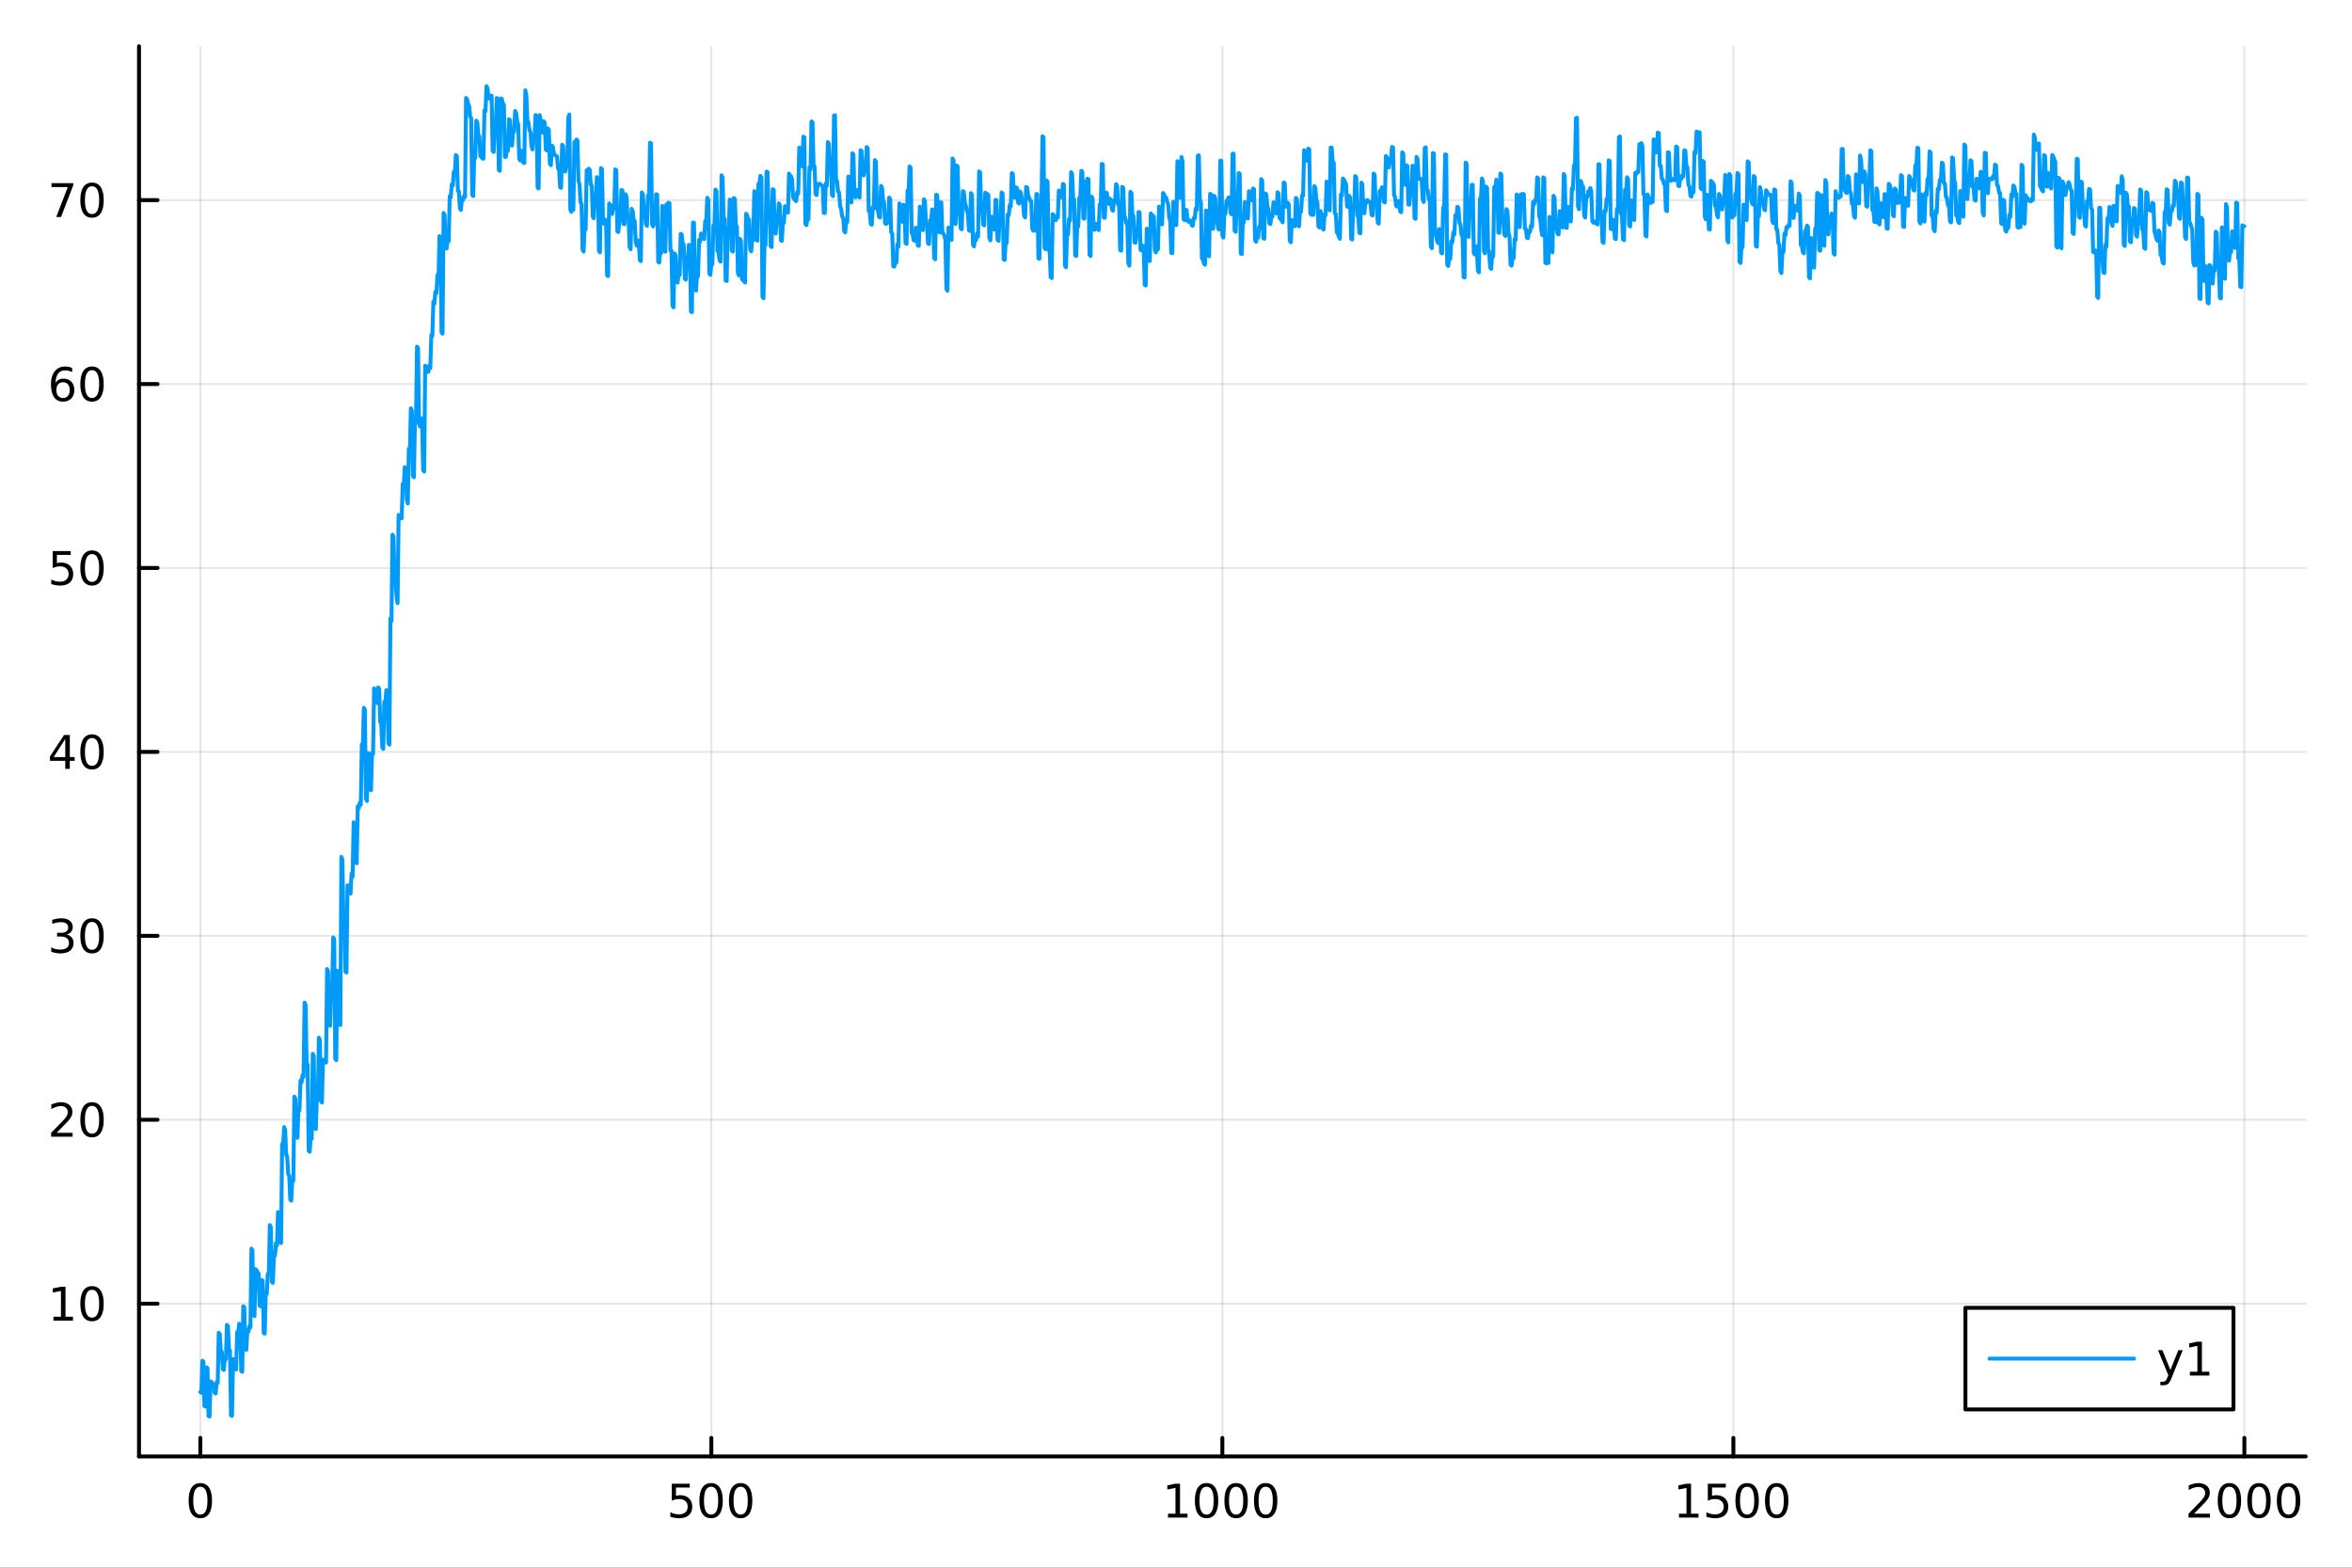 <?xml version="1.0" encoding="utf-8"?>
<svg xmlns="http://www.w3.org/2000/svg" xmlns:xlink="http://www.w3.org/1999/xlink" width="600" height="400" viewBox="0 0 2400 1600">
<rect x="0" y="0" width="2400" height="1600" fill="#333333" stroke="none"/>
<defs>
  <clipPath id="clip920">
    <rect x="0" y="0" width="2400" height="1600"/>
  </clipPath>
</defs>
<path clip-path="url(#clip920)" d="M0 1600 L2400 1600 L2400 0 L0 0  Z" fill="#ffffff" fill-rule="evenodd" fill-opacity="1"/>
<defs>
  <clipPath id="clip921">
    <rect x="480" y="0" width="1681" height="1600"/>
  </clipPath>
</defs>
<path clip-path="url(#clip920)" d="M141.853 1486.45 L2352.76 1486.45 L2352.76 47.244 L141.853 47.244  Z" fill="#ffffff" fill-rule="evenodd" fill-opacity="1"/>
<defs>
  <clipPath id="clip922">
    <rect x="141" y="47" width="2212" height="1440"/>
  </clipPath>
</defs>
<polyline clip-path="url(#clip922)" style="stroke:#000000; stroke-linecap:round; stroke-linejoin:round; stroke-width:2; stroke-opacity:0.1; fill:none" points="204.426,1486.45 204.426,47.244 "/>
<polyline clip-path="url(#clip922)" style="stroke:#000000; stroke-linecap:round; stroke-linejoin:round; stroke-width:2; stroke-opacity:0.1; fill:none" points="725.865,1486.45 725.865,47.244 "/>
<polyline clip-path="url(#clip922)" style="stroke:#000000; stroke-linecap:round; stroke-linejoin:round; stroke-width:2; stroke-opacity:0.1; fill:none" points="1247.3,1486.45 1247.3,47.244 "/>
<polyline clip-path="url(#clip922)" style="stroke:#000000; stroke-linecap:round; stroke-linejoin:round; stroke-width:2; stroke-opacity:0.1; fill:none" points="1768.74,1486.45 1768.74,47.244 "/>
<polyline clip-path="url(#clip922)" style="stroke:#000000; stroke-linecap:round; stroke-linejoin:round; stroke-width:2; stroke-opacity:0.1; fill:none" points="2290.18,1486.45 2290.18,47.244 "/>
<polyline clip-path="url(#clip920)" style="stroke:#000000; stroke-linecap:round; stroke-linejoin:round; stroke-width:4; stroke-opacity:1; fill:none" points="141.853,1486.45 2352.76,1486.45 "/>
<polyline clip-path="url(#clip920)" style="stroke:#000000; stroke-linecap:round; stroke-linejoin:round; stroke-width:4; stroke-opacity:1; fill:none" points="204.426,1486.45 204.426,1467.55 "/>
<polyline clip-path="url(#clip920)" style="stroke:#000000; stroke-linecap:round; stroke-linejoin:round; stroke-width:4; stroke-opacity:1; fill:none" points="725.865,1486.45 725.865,1467.55 "/>
<polyline clip-path="url(#clip920)" style="stroke:#000000; stroke-linecap:round; stroke-linejoin:round; stroke-width:4; stroke-opacity:1; fill:none" points="1247.3,1486.45 1247.3,1467.55 "/>
<polyline clip-path="url(#clip920)" style="stroke:#000000; stroke-linecap:round; stroke-linejoin:round; stroke-width:4; stroke-opacity:1; fill:none" points="1768.74,1486.45 1768.74,1467.55 "/>
<polyline clip-path="url(#clip920)" style="stroke:#000000; stroke-linecap:round; stroke-linejoin:round; stroke-width:4; stroke-opacity:1; fill:none" points="2290.18,1486.45 2290.18,1467.55 "/>
<path clip-path="url(#clip920)" d="M204.426 1517.37 Q200.815 1517.37 198.986 1520.93 Q197.18 1524.47 197.18 1531.6 Q197.18 1538.71 198.986 1542.27 Q200.815 1545.82 204.426 1545.82 Q208.06 1545.82 209.865 1542.27 Q211.694 1538.71 211.694 1531.6 Q211.694 1524.47 209.865 1520.93 Q208.06 1517.37 204.426 1517.37 M204.426 1513.66 Q210.236 1513.66 213.291 1518.27 Q216.37 1522.85 216.37 1531.6 Q216.37 1540.33 213.291 1544.94 Q210.236 1549.52 204.426 1549.52 Q198.616 1549.52 195.537 1544.94 Q192.481 1540.33 192.481 1531.6 Q192.481 1522.85 195.537 1518.27 Q198.616 1513.66 204.426 1513.66 Z" fill="#000000" fill-rule="nonzero" fill-opacity="1" /><path clip-path="url(#clip920)" d="M685.483 1514.29 L703.84 1514.29 L703.84 1518.22 L689.766 1518.22 L689.766 1526.7 Q690.784 1526.35 691.803 1526.19 Q692.821 1526 693.84 1526 Q699.627 1526 703.006 1529.17 Q706.386 1532.34 706.386 1537.76 Q706.386 1543.34 702.914 1546.44 Q699.442 1549.52 693.122 1549.52 Q690.946 1549.52 688.678 1549.15 Q686.432 1548.78 684.025 1548.04 L684.025 1543.34 Q686.108 1544.47 688.331 1545.03 Q690.553 1545.58 693.03 1545.58 Q697.034 1545.58 699.372 1543.48 Q701.71 1541.37 701.71 1537.76 Q701.71 1534.15 699.372 1532.04 Q697.034 1529.94 693.03 1529.94 Q691.155 1529.94 689.28 1530.35 Q687.428 1530.77 685.483 1531.65 L685.483 1514.29 Z" fill="#000000" fill-rule="nonzero" fill-opacity="1" /><path clip-path="url(#clip920)" d="M725.599 1517.37 Q721.988 1517.37 720.159 1520.93 Q718.354 1524.47 718.354 1531.6 Q718.354 1538.71 720.159 1542.27 Q721.988 1545.82 725.599 1545.82 Q729.233 1545.82 731.039 1542.27 Q732.867 1538.71 732.867 1531.6 Q732.867 1524.47 731.039 1520.93 Q729.233 1517.37 725.599 1517.37 M725.599 1513.66 Q731.409 1513.66 734.465 1518.27 Q737.543 1522.85 737.543 1531.6 Q737.543 1540.33 734.465 1544.94 Q731.409 1549.52 725.599 1549.52 Q719.789 1549.52 716.71 1544.94 Q713.654 1540.33 713.654 1531.6 Q713.654 1522.85 716.71 1518.27 Q719.789 1513.66 725.599 1513.66 Z" fill="#000000" fill-rule="nonzero" fill-opacity="1" /><path clip-path="url(#clip920)" d="M755.761 1517.37 Q752.15 1517.37 750.321 1520.93 Q748.515 1524.47 748.515 1531.6 Q748.515 1538.71 750.321 1542.27 Q752.15 1545.82 755.761 1545.82 Q759.395 1545.82 761.201 1542.27 Q763.029 1538.71 763.029 1531.6 Q763.029 1524.47 761.201 1520.93 Q759.395 1517.37 755.761 1517.37 M755.761 1513.66 Q761.571 1513.66 764.626 1518.27 Q767.705 1522.85 767.705 1531.6 Q767.705 1540.33 764.626 1544.94 Q761.571 1549.52 755.761 1549.52 Q749.951 1549.52 746.872 1544.94 Q743.816 1540.33 743.816 1531.6 Q743.816 1522.85 746.872 1518.27 Q749.951 1513.66 755.761 1513.66 Z" fill="#000000" fill-rule="nonzero" fill-opacity="1" /><path clip-path="url(#clip920)" d="M1191.83 1544.91 L1199.47 1544.91 L1199.47 1518.55 L1191.16 1520.21 L1191.16 1515.95 L1199.42 1514.29 L1204.1 1514.29 L1204.1 1544.91 L1211.74 1544.91 L1211.74 1548.85 L1191.83 1548.85 L1191.83 1544.91 Z" fill="#000000" fill-rule="nonzero" fill-opacity="1" /><path clip-path="url(#clip920)" d="M1231.18 1517.37 Q1227.57 1517.37 1225.74 1520.93 Q1223.94 1524.47 1223.94 1531.6 Q1223.94 1538.71 1225.74 1542.27 Q1227.57 1545.82 1231.18 1545.82 Q1234.82 1545.82 1236.62 1542.27 Q1238.45 1538.71 1238.45 1531.6 Q1238.45 1524.47 1236.62 1520.93 Q1234.82 1517.37 1231.18 1517.37 M1231.18 1513.66 Q1236.99 1513.66 1240.05 1518.27 Q1243.13 1522.85 1243.13 1531.6 Q1243.13 1540.33 1240.05 1544.94 Q1236.99 1549.52 1231.18 1549.52 Q1225.37 1549.52 1222.29 1544.94 Q1219.24 1540.33 1219.24 1531.6 Q1219.24 1522.85 1222.29 1518.27 Q1225.37 1513.66 1231.18 1513.66 Z" fill="#000000" fill-rule="nonzero" fill-opacity="1" /><path clip-path="url(#clip920)" d="M1261.34 1517.37 Q1257.73 1517.37 1255.9 1520.93 Q1254.1 1524.47 1254.1 1531.6 Q1254.1 1538.71 1255.9 1542.27 Q1257.73 1545.82 1261.34 1545.82 Q1264.98 1545.82 1266.78 1542.27 Q1268.61 1538.71 1268.61 1531.6 Q1268.61 1524.47 1266.78 1520.93 Q1264.98 1517.37 1261.34 1517.37 M1261.34 1513.66 Q1267.15 1513.66 1270.21 1518.27 Q1273.29 1522.85 1273.29 1531.6 Q1273.29 1540.33 1270.21 1544.94 Q1267.15 1549.52 1261.34 1549.52 Q1255.53 1549.52 1252.45 1544.94 Q1249.4 1540.33 1249.4 1531.6 Q1249.4 1522.85 1252.45 1518.27 Q1255.53 1513.66 1261.34 1513.66 Z" fill="#000000" fill-rule="nonzero" fill-opacity="1" /><path clip-path="url(#clip920)" d="M1291.51 1517.37 Q1287.89 1517.37 1286.07 1520.93 Q1284.26 1524.47 1284.26 1531.6 Q1284.26 1538.71 1286.07 1542.27 Q1287.89 1545.82 1291.51 1545.82 Q1295.14 1545.82 1296.95 1542.27 Q1298.77 1538.71 1298.77 1531.6 Q1298.77 1524.47 1296.95 1520.93 Q1295.14 1517.37 1291.51 1517.37 M1291.51 1513.66 Q1297.32 1513.66 1300.37 1518.27 Q1303.45 1522.85 1303.45 1531.6 Q1303.45 1540.33 1300.37 1544.94 Q1297.32 1549.52 1291.51 1549.52 Q1285.7 1549.52 1282.62 1544.94 Q1279.56 1540.33 1279.56 1531.6 Q1279.56 1522.85 1282.62 1518.27 Q1285.7 1513.66 1291.51 1513.66 Z" fill="#000000" fill-rule="nonzero" fill-opacity="1" /><path clip-path="url(#clip920)" d="M1713.27 1544.91 L1720.91 1544.91 L1720.91 1518.55 L1712.6 1520.21 L1712.6 1515.95 L1720.86 1514.29 L1725.54 1514.29 L1725.54 1544.91 L1733.18 1544.91 L1733.18 1548.85 L1713.27 1548.85 L1713.27 1544.91 Z" fill="#000000" fill-rule="nonzero" fill-opacity="1" /><path clip-path="url(#clip920)" d="M1742.67 1514.29 L1761.02 1514.29 L1761.02 1518.22 L1746.95 1518.22 L1746.95 1526.7 Q1747.97 1526.35 1748.99 1526.19 Q1750.01 1526 1751.02 1526 Q1756.81 1526 1760.19 1529.17 Q1763.57 1532.34 1763.57 1537.76 Q1763.57 1543.34 1760.1 1546.44 Q1756.63 1549.52 1750.31 1549.52 Q1748.13 1549.52 1745.86 1549.15 Q1743.62 1548.78 1741.21 1548.04 L1741.21 1543.34 Q1743.29 1544.47 1745.51 1545.03 Q1747.74 1545.58 1750.21 1545.58 Q1754.22 1545.58 1756.56 1543.48 Q1758.89 1541.37 1758.89 1537.76 Q1758.89 1534.15 1756.56 1532.04 Q1754.22 1529.94 1750.21 1529.94 Q1748.34 1529.94 1746.46 1530.35 Q1744.61 1530.77 1742.67 1531.65 L1742.67 1514.29 Z" fill="#000000" fill-rule="nonzero" fill-opacity="1" /><path clip-path="url(#clip920)" d="M1782.78 1517.37 Q1779.17 1517.37 1777.34 1520.93 Q1775.54 1524.47 1775.54 1531.6 Q1775.54 1538.71 1777.34 1542.27 Q1779.17 1545.82 1782.78 1545.82 Q1786.42 1545.82 1788.22 1542.27 Q1790.05 1538.71 1790.05 1531.6 Q1790.05 1524.47 1788.22 1520.93 Q1786.42 1517.37 1782.78 1517.37 M1782.78 1513.66 Q1788.59 1513.66 1791.65 1518.27 Q1794.73 1522.85 1794.73 1531.6 Q1794.73 1540.33 1791.65 1544.94 Q1788.59 1549.52 1782.78 1549.52 Q1776.97 1549.52 1773.89 1544.94 Q1770.84 1540.33 1770.84 1531.6 Q1770.84 1522.85 1773.89 1518.27 Q1776.97 1513.66 1782.78 1513.66 Z" fill="#000000" fill-rule="nonzero" fill-opacity="1" /><path clip-path="url(#clip920)" d="M1812.94 1517.37 Q1809.33 1517.37 1807.51 1520.93 Q1805.7 1524.47 1805.7 1531.6 Q1805.7 1538.71 1807.51 1542.27 Q1809.33 1545.82 1812.94 1545.82 Q1816.58 1545.82 1818.38 1542.27 Q1820.21 1538.71 1820.21 1531.6 Q1820.21 1524.47 1818.38 1520.93 Q1816.58 1517.37 1812.94 1517.37 M1812.94 1513.66 Q1818.76 1513.66 1821.81 1518.27 Q1824.89 1522.85 1824.89 1531.6 Q1824.89 1540.33 1821.81 1544.94 Q1818.76 1549.52 1812.94 1549.52 Q1807.13 1549.52 1804.06 1544.94 Q1801 1540.33 1801 1531.6 Q1801 1522.85 1804.06 1518.27 Q1807.13 1513.66 1812.94 1513.66 Z" fill="#000000" fill-rule="nonzero" fill-opacity="1" /><path clip-path="url(#clip920)" d="M2238.79 1544.91 L2255.11 1544.91 L2255.11 1548.85 L2233.17 1548.85 L2233.17 1544.91 Q2235.83 1542.16 2240.41 1537.53 Q2245.02 1532.88 2246.2 1531.53 Q2248.45 1529.01 2249.33 1527.27 Q2250.23 1525.51 2250.23 1523.82 Q2250.23 1521.07 2248.29 1519.33 Q2246.36 1517.6 2243.26 1517.6 Q2241.06 1517.6 2238.61 1518.36 Q2236.18 1519.13 2233.4 1520.68 L2233.4 1515.95 Q2236.23 1514.82 2238.68 1514.24 Q2241.13 1513.66 2243.17 1513.66 Q2248.54 1513.66 2251.73 1516.35 Q2254.93 1519.03 2254.93 1523.52 Q2254.93 1525.65 2254.12 1527.57 Q2253.33 1529.47 2251.23 1532.07 Q2250.65 1532.74 2247.54 1535.95 Q2244.44 1539.15 2238.79 1544.91 Z" fill="#000000" fill-rule="nonzero" fill-opacity="1" /><path clip-path="url(#clip920)" d="M2274.93 1517.37 Q2271.32 1517.37 2269.49 1520.93 Q2267.68 1524.47 2267.68 1531.6 Q2267.68 1538.71 2269.49 1542.27 Q2271.32 1545.82 2274.93 1545.82 Q2278.56 1545.82 2280.37 1542.27 Q2282.2 1538.71 2282.2 1531.6 Q2282.2 1524.47 2280.37 1520.93 Q2278.56 1517.37 2274.93 1517.37 M2274.93 1513.66 Q2280.74 1513.66 2283.79 1518.27 Q2286.87 1522.85 2286.87 1531.6 Q2286.87 1540.33 2283.79 1544.94 Q2280.74 1549.52 2274.93 1549.52 Q2269.12 1549.52 2266.04 1544.94 Q2262.98 1540.33 2262.98 1531.6 Q2262.98 1522.85 2266.04 1518.27 Q2269.12 1513.66 2274.93 1513.66 Z" fill="#000000" fill-rule="nonzero" fill-opacity="1" /><path clip-path="url(#clip920)" d="M2305.09 1517.37 Q2301.48 1517.37 2299.65 1520.93 Q2297.85 1524.47 2297.85 1531.6 Q2297.85 1538.71 2299.65 1542.27 Q2301.48 1545.82 2305.09 1545.82 Q2308.72 1545.82 2310.53 1542.27 Q2312.36 1538.71 2312.36 1531.6 Q2312.36 1524.47 2310.53 1520.93 Q2308.72 1517.37 2305.09 1517.37 M2305.09 1513.66 Q2310.9 1513.66 2313.96 1518.27 Q2317.03 1522.85 2317.03 1531.6 Q2317.03 1540.33 2313.96 1544.94 Q2310.9 1549.52 2305.09 1549.52 Q2299.28 1549.52 2296.2 1544.94 Q2293.15 1540.33 2293.15 1531.6 Q2293.15 1522.85 2296.2 1518.27 Q2299.28 1513.66 2305.09 1513.66 Z" fill="#000000" fill-rule="nonzero" fill-opacity="1" /><path clip-path="url(#clip920)" d="M2335.25 1517.37 Q2331.64 1517.37 2329.81 1520.93 Q2328.01 1524.47 2328.01 1531.6 Q2328.01 1538.71 2329.81 1542.27 Q2331.64 1545.82 2335.25 1545.82 Q2338.89 1545.82 2340.69 1542.27 Q2342.52 1538.71 2342.52 1531.6 Q2342.52 1524.47 2340.69 1520.93 Q2338.89 1517.37 2335.25 1517.37 M2335.25 1513.66 Q2341.06 1513.66 2344.12 1518.27 Q2347.2 1522.85 2347.2 1531.6 Q2347.2 1540.33 2344.12 1544.94 Q2341.06 1549.52 2335.25 1549.52 Q2329.44 1549.52 2326.36 1544.94 Q2323.31 1540.33 2323.31 1531.6 Q2323.31 1522.85 2326.36 1518.27 Q2329.44 1513.66 2335.25 1513.66 Z" fill="#000000" fill-rule="nonzero" fill-opacity="1" /><polyline clip-path="url(#clip922)" style="stroke:#000000; stroke-linecap:round; stroke-linejoin:round; stroke-width:2; stroke-opacity:0.1; fill:none" points="141.853,1330.56 2352.76,1330.56 "/>
<polyline clip-path="url(#clip922)" style="stroke:#000000; stroke-linecap:round; stroke-linejoin:round; stroke-width:2; stroke-opacity:0.1; fill:none" points="141.853,1142.84 2352.76,1142.84 "/>
<polyline clip-path="url(#clip922)" style="stroke:#000000; stroke-linecap:round; stroke-linejoin:round; stroke-width:2; stroke-opacity:0.1; fill:none" points="141.853,955.121 2352.76,955.121 "/>
<polyline clip-path="url(#clip922)" style="stroke:#000000; stroke-linecap:round; stroke-linejoin:round; stroke-width:2; stroke-opacity:0.1; fill:none" points="141.853,767.403 2352.76,767.403 "/>
<polyline clip-path="url(#clip922)" style="stroke:#000000; stroke-linecap:round; stroke-linejoin:round; stroke-width:2; stroke-opacity:0.1; fill:none" points="141.853,579.686 2352.76,579.686 "/>
<polyline clip-path="url(#clip922)" style="stroke:#000000; stroke-linecap:round; stroke-linejoin:round; stroke-width:2; stroke-opacity:0.1; fill:none" points="141.853,391.968 2352.76,391.968 "/>
<polyline clip-path="url(#clip922)" style="stroke:#000000; stroke-linecap:round; stroke-linejoin:round; stroke-width:2; stroke-opacity:0.1; fill:none" points="141.853,204.25 2352.76,204.25 "/>
<polyline clip-path="url(#clip920)" style="stroke:#000000; stroke-linecap:round; stroke-linejoin:round; stroke-width:4; stroke-opacity:1; fill:none" points="141.853,1486.45 141.853,47.244 "/>
<polyline clip-path="url(#clip920)" style="stroke:#000000; stroke-linecap:round; stroke-linejoin:round; stroke-width:4; stroke-opacity:1; fill:none" points="141.853,1330.56 160.751,1330.56 "/>
<polyline clip-path="url(#clip920)" style="stroke:#000000; stroke-linecap:round; stroke-linejoin:round; stroke-width:4; stroke-opacity:1; fill:none" points="141.853,1142.84 160.751,1142.84 "/>
<polyline clip-path="url(#clip920)" style="stroke:#000000; stroke-linecap:round; stroke-linejoin:round; stroke-width:4; stroke-opacity:1; fill:none" points="141.853,955.121 160.751,955.121 "/>
<polyline clip-path="url(#clip920)" style="stroke:#000000; stroke-linecap:round; stroke-linejoin:round; stroke-width:4; stroke-opacity:1; fill:none" points="141.853,767.403 160.751,767.403 "/>
<polyline clip-path="url(#clip920)" style="stroke:#000000; stroke-linecap:round; stroke-linejoin:round; stroke-width:4; stroke-opacity:1; fill:none" points="141.853,579.686 160.751,579.686 "/>
<polyline clip-path="url(#clip920)" style="stroke:#000000; stroke-linecap:round; stroke-linejoin:round; stroke-width:4; stroke-opacity:1; fill:none" points="141.853,391.968 160.751,391.968 "/>
<polyline clip-path="url(#clip920)" style="stroke:#000000; stroke-linecap:round; stroke-linejoin:round; stroke-width:4; stroke-opacity:1; fill:none" points="141.853,204.25 160.751,204.25 "/>
<path clip-path="url(#clip920)" d="M54.557 1343.9 L62.196 1343.9 L62.196 1317.54 L53.886 1319.2 L53.886 1314.94 L62.15 1313.28 L66.825 1313.28 L66.825 1343.9 L74.464 1343.9 L74.464 1347.84 L54.557 1347.84 L54.557 1343.9 Z" fill="#000000" fill-rule="nonzero" fill-opacity="1" /><path clip-path="url(#clip920)" d="M93.909 1316.36 Q90.297 1316.36 88.469 1319.92 Q86.663 1323.46 86.663 1330.59 Q86.663 1337.7 88.469 1341.26 Q90.297 1344.8 93.909 1344.8 Q97.543 1344.8 99.348 1341.26 Q101.177 1337.7 101.177 1330.59 Q101.177 1323.46 99.348 1319.92 Q97.543 1316.36 93.909 1316.36 M93.909 1312.65 Q99.719 1312.65 102.774 1317.26 Q105.853 1321.84 105.853 1330.59 Q105.853 1339.32 102.774 1343.92 Q99.719 1348.51 93.909 1348.51 Q88.098 1348.51 85.02 1343.92 Q81.964 1339.32 81.964 1330.59 Q81.964 1321.84 85.02 1317.26 Q88.098 1312.65 93.909 1312.65 Z" fill="#000000" fill-rule="nonzero" fill-opacity="1" /><path clip-path="url(#clip920)" d="M57.775 1156.18 L74.094 1156.18 L74.094 1160.12 L52.15 1160.12 L52.15 1156.18 Q54.812 1153.43 59.395 1148.8 Q64.001 1144.15 65.182 1142.8 Q67.427 1140.28 68.307 1138.55 Q69.21 1136.79 69.21 1135.1 Q69.21 1132.34 67.265 1130.61 Q65.344 1128.87 62.242 1128.87 Q60.043 1128.87 57.589 1129.63 Q55.159 1130.4 52.381 1131.95 L52.381 1127.23 Q55.205 1126.09 57.659 1125.51 Q60.112 1124.93 62.15 1124.93 Q67.52 1124.93 70.714 1127.62 Q73.909 1130.3 73.909 1134.8 Q73.909 1136.92 73.099 1138.85 Q72.311 1140.74 70.205 1143.34 Q69.626 1144.01 66.525 1147.23 Q63.423 1150.42 57.775 1156.18 Z" fill="#000000" fill-rule="nonzero" fill-opacity="1" /><path clip-path="url(#clip920)" d="M93.909 1128.64 Q90.297 1128.64 88.469 1132.2 Q86.663 1135.74 86.663 1142.87 Q86.663 1149.98 88.469 1153.55 Q90.297 1157.09 93.909 1157.09 Q97.543 1157.09 99.348 1153.55 Q101.177 1149.98 101.177 1142.87 Q101.177 1135.74 99.348 1132.2 Q97.543 1128.64 93.909 1128.64 M93.909 1124.93 Q99.719 1124.93 102.774 1129.54 Q105.853 1134.12 105.853 1142.87 Q105.853 1151.6 102.774 1156.21 Q99.719 1160.79 93.909 1160.79 Q88.098 1160.79 85.02 1156.21 Q81.964 1151.6 81.964 1142.87 Q81.964 1134.12 85.02 1129.54 Q88.098 1124.93 93.909 1124.93 Z" fill="#000000" fill-rule="nonzero" fill-opacity="1" /><path clip-path="url(#clip920)" d="M67.913 953.767 Q71.27 954.485 73.145 956.753 Q75.043 959.022 75.043 962.355 Q75.043 967.471 71.524 970.272 Q68.006 973.073 61.525 973.073 Q59.349 973.073 57.034 972.633 Q54.742 972.216 52.288 971.36 L52.288 966.846 Q54.233 967.98 56.548 968.559 Q58.862 969.137 61.386 969.137 Q65.784 969.137 68.075 967.401 Q70.39 965.665 70.39 962.355 Q70.39 959.299 68.237 957.587 Q66.108 955.85 62.288 955.85 L58.261 955.85 L58.261 952.008 L62.474 952.008 Q65.923 952.008 67.751 950.642 Q69.58 949.253 69.58 946.661 Q69.58 943.999 67.682 942.587 Q65.807 941.151 62.288 941.151 Q60.367 941.151 58.168 941.568 Q55.969 941.985 53.33 942.864 L53.33 938.698 Q55.992 937.957 58.307 937.587 Q60.645 937.216 62.705 937.216 Q68.029 937.216 71.131 939.647 Q74.233 942.054 74.233 946.175 Q74.233 949.045 72.589 951.036 Q70.946 953.003 67.913 953.767 Z" fill="#000000" fill-rule="nonzero" fill-opacity="1" /><path clip-path="url(#clip920)" d="M93.909 940.92 Q90.297 940.92 88.469 944.485 Q86.663 948.026 86.663 955.156 Q86.663 962.262 88.469 965.827 Q90.297 969.369 93.909 969.369 Q97.543 969.369 99.348 965.827 Q101.177 962.262 101.177 955.156 Q101.177 948.026 99.348 944.485 Q97.543 940.92 93.909 940.92 M93.909 937.216 Q99.719 937.216 102.774 941.823 Q105.853 946.406 105.853 955.156 Q105.853 963.883 102.774 968.489 Q99.719 973.073 93.909 973.073 Q88.098 973.073 85.02 968.489 Q81.964 963.883 81.964 955.156 Q81.964 946.406 85.02 941.823 Q88.098 937.216 93.909 937.216 Z" fill="#000000" fill-rule="nonzero" fill-opacity="1" /><path clip-path="url(#clip920)" d="M66.594 754.198 L54.788 772.647 L66.594 772.647 L66.594 754.198 M65.367 750.123 L71.247 750.123 L71.247 772.647 L76.177 772.647 L76.177 776.535 L71.247 776.535 L71.247 784.683 L66.594 784.683 L66.594 776.535 L50.992 776.535 L50.992 772.022 L65.367 750.123 Z" fill="#000000" fill-rule="nonzero" fill-opacity="1" /><path clip-path="url(#clip920)" d="M93.909 753.202 Q90.297 753.202 88.469 756.767 Q86.663 760.309 86.663 767.438 Q86.663 774.545 88.469 778.109 Q90.297 781.651 93.909 781.651 Q97.543 781.651 99.348 778.109 Q101.177 774.545 101.177 767.438 Q101.177 760.309 99.348 756.767 Q97.543 753.202 93.909 753.202 M93.909 749.498 Q99.719 749.498 102.774 754.105 Q105.853 758.688 105.853 767.438 Q105.853 776.165 102.774 780.771 Q99.719 785.355 93.909 785.355 Q88.098 785.355 85.02 780.771 Q81.964 776.165 81.964 767.438 Q81.964 758.688 85.02 754.105 Q88.098 749.498 93.909 749.498 Z" fill="#000000" fill-rule="nonzero" fill-opacity="1" /><path clip-path="url(#clip920)" d="M53.793 562.406 L72.149 562.406 L72.149 566.341 L58.075 566.341 L58.075 574.813 Q59.094 574.466 60.112 574.304 Q61.131 574.119 62.15 574.119 Q67.936 574.119 71.316 577.29 Q74.696 580.461 74.696 585.878 Q74.696 591.456 71.224 594.558 Q67.751 597.637 61.432 597.637 Q59.256 597.637 56.987 597.267 Q54.742 596.896 52.335 596.156 L52.335 591.456 Q54.418 592.591 56.64 593.146 Q58.862 593.702 61.339 593.702 Q65.344 593.702 67.682 591.595 Q70.02 589.489 70.02 585.878 Q70.02 582.267 67.682 580.16 Q65.344 578.054 61.339 578.054 Q59.464 578.054 57.589 578.47 Q55.737 578.887 53.793 579.767 L53.793 562.406 Z" fill="#000000" fill-rule="nonzero" fill-opacity="1" /><path clip-path="url(#clip920)" d="M93.909 565.484 Q90.297 565.484 88.469 569.049 Q86.663 572.591 86.663 579.72 Q86.663 586.827 88.469 590.392 Q90.297 593.933 93.909 593.933 Q97.543 593.933 99.348 590.392 Q101.177 586.827 101.177 579.72 Q101.177 572.591 99.348 569.049 Q97.543 565.484 93.909 565.484 M93.909 561.781 Q99.719 561.781 102.774 566.387 Q105.853 570.97 105.853 579.72 Q105.853 588.447 102.774 593.054 Q99.719 597.637 93.909 597.637 Q88.098 597.637 85.02 593.054 Q81.964 588.447 81.964 579.72 Q81.964 570.97 85.02 566.387 Q88.098 561.781 93.909 561.781 Z" fill="#000000" fill-rule="nonzero" fill-opacity="1" /><path clip-path="url(#clip920)" d="M64.325 390.105 Q61.177 390.105 59.325 392.257 Q57.497 394.41 57.497 398.16 Q57.497 401.887 59.325 404.063 Q61.177 406.216 64.325 406.216 Q67.474 406.216 69.302 404.063 Q71.154 401.887 71.154 398.16 Q71.154 394.41 69.302 392.257 Q67.474 390.105 64.325 390.105 M73.608 375.452 L73.608 379.711 Q71.849 378.878 70.043 378.438 Q68.261 377.998 66.501 377.998 Q61.872 377.998 59.418 381.123 Q56.987 384.248 56.64 390.567 Q58.006 388.554 60.066 387.489 Q62.126 386.401 64.603 386.401 Q69.811 386.401 72.821 389.572 Q75.853 392.72 75.853 398.16 Q75.853 403.484 72.705 406.702 Q69.557 409.919 64.325 409.919 Q58.33 409.919 55.159 405.336 Q51.987 400.729 51.987 392.003 Q51.987 383.808 55.876 378.947 Q59.765 374.063 66.316 374.063 Q68.075 374.063 69.858 374.41 Q71.663 374.757 73.608 375.452 Z" fill="#000000" fill-rule="nonzero" fill-opacity="1" /><path clip-path="url(#clip920)" d="M93.909 377.767 Q90.297 377.767 88.469 381.331 Q86.663 384.873 86.663 392.003 Q86.663 399.109 88.469 402.674 Q90.297 406.216 93.909 406.216 Q97.543 406.216 99.348 402.674 Q101.177 399.109 101.177 392.003 Q101.177 384.873 99.348 381.331 Q97.543 377.767 93.909 377.767 M93.909 374.063 Q99.719 374.063 102.774 378.669 Q105.853 383.253 105.853 392.003 Q105.853 400.729 102.774 405.336 Q99.719 409.919 93.909 409.919 Q88.098 409.919 85.02 405.336 Q81.964 400.729 81.964 392.003 Q81.964 383.253 85.02 378.669 Q88.098 374.063 93.909 374.063 Z" fill="#000000" fill-rule="nonzero" fill-opacity="1" /><path clip-path="url(#clip920)" d="M52.566 186.97 L74.788 186.97 L74.788 188.961 L62.242 221.53 L57.358 221.53 L69.163 190.905 L52.566 190.905 L52.566 186.97 Z" fill="#000000" fill-rule="nonzero" fill-opacity="1" /><path clip-path="url(#clip920)" d="M93.909 190.049 Q90.297 190.049 88.469 193.614 Q86.663 197.155 86.663 204.285 Q86.663 211.391 88.469 214.956 Q90.297 218.498 93.909 218.498 Q97.543 218.498 99.348 214.956 Q101.177 211.391 101.177 204.285 Q101.177 197.155 99.348 193.614 Q97.543 190.049 93.909 190.049 M93.909 186.345 Q99.719 186.345 102.774 190.952 Q105.853 195.535 105.853 204.285 Q105.853 213.012 102.774 217.618 Q99.719 222.201 93.909 222.201 Q88.098 222.201 85.02 217.618 Q81.964 213.012 81.964 204.285 Q81.964 195.535 85.02 190.952 Q88.098 186.345 93.909 186.345 Z" fill="#000000" fill-rule="nonzero" fill-opacity="1" /><polyline clip-path="url(#clip922)" style="stroke:#009af9; stroke-linecap:round; stroke-linejoin:round; stroke-width:4; stroke-opacity:1; fill:none" points="204.426,1420.64 205.469,1421.57 206.511,1388.78 207.554,1389.68 208.597,1435.01 209.64,1435.56 210.683,1395.44 211.726,1396.38 212.769,1445.22 213.812,1445.72 214.854,1409.93 215.897,1410.52 216.94,1412.08 217.983,1412.7 219.026,1421.57 220.069,1422.18 221.112,1410.68 222.155,1411.51 223.197,1360.24 224.24,1361.3 225.283,1378.56 226.326,1379.68 227.369,1397.33 228.412,1398.18 229.455,1386.18 230.498,1387.14 231.541,1352.19 232.583,1353.37 233.626,1377.4 234.669,1378.17 235.712,1444.59 236.755,1444.95 237.798,1387.12 238.841,1387.91 239.884,1397.05 240.926,1397.74 241.969,1359.7 243.012,1360.47 244.055,1351.02 245.098,1351.98 246.141,1399.3 247.184,1400.08 248.227,1333.22 249.269,1334 250.312,1376.75 251.355,1377.65 252.398,1358.21 253.441,1359.14 254.484,1353.48 255.527,1354.74 256.57,1274.31 257.612,1275.83 258.655,1342.09 259.698,1343.23 260.741,1295.31 261.784,1296.37 262.827,1298.53 263.87,1299.66 264.913,1332.51 265.956,1333.26 266.998,1306.37 268.041,1307.19 269.084,1360.53 270.127,1361.08 271.17,1319.91 272.213,1320.71 273.256,1300.04 274.299,1300.71 275.341,1250.34 276.384,1252.51 277.427,1308.46 278.47,1309.26 279.513,1280.99 280.556,1281.74 281.599,1268.74 282.642,1271.14 283.684,1237 284.727,1238.83 285.77,1267.28 286.813,1268.66 287.856,1167.64 288.899,1169.21 289.942,1150.31 290.985,1152.93 292.027,1178.81 293.07,1180.26 294.113,1198.49 295.156,1200.21 296.199,1224.41 297.242,1225.38 298.285,1203.93 299.328,1204.97 300.371,1119.21 301.413,1121.44 302.456,1160.25 303.499,1161.26 304.542,1131.48 305.585,1133.27 306.628,1102.9 307.671,1104.9 308.714,1097.29 309.756,1099.02 310.799,1023.35 311.842,1025.71 312.885,1084.8 313.928,1086.71 314.971,1174.46 316.014,1175.49 317.057,1160.25 318.099,1162.21 319.142,1075.52 320.185,1077.83 321.228,1151.06 322.271,1152.38 323.314,1121.25 324.357,1122.65 325.4,1059.08 326.442,1061.5 327.485,1123.9 328.528,1125.25 329.571,1081.66 330.614,1082.52 331.657,1083.67 332.7,1084.5 333.743,989.009 334.786,991.549 335.828,1045.6 336.871,1046.97 337.914,1006.02 338.957,1007.67 340,956.832 341.043,958.482 342.086,1080.48 343.129,1081.99 344.171,990.797 345.214,992.063 346.257,1045.03 347.3,1046.17 348.343,874.549 349.386,877.226 350.429,936.86 351.472,938.709 352.514,991.653 353.557,992.657 354.6,903.559 355.643,904.714 356.686,911.159 357.729,911.958 358.772,891.308 359.815,894.713 360.857,839.218 361.9,841.658 362.943,879.177 363.986,881.112 365.029,822.854 366.072,824.854 367.115,819.28 368.158,821.231 369.201,759.811 370.243,761.468 371.286,722.38 372.329,724.426 373.372,814.996 374.415,817.458 375.458,768.595 376.501,771.12 377.544,804.851 378.586,806.569 379.629,768.083 380.672,769.503 381.715,702.529 382.758,705.458 383.801,715.416 384.844,717.533 385.887,701.566 386.929,703.071 387.972,736.961 389.015,738.007 390.058,762.795 391.101,764.409 392.144,716.248 393.187,717.419 394.23,704.285 395.272,705.013 396.315,758.512 397.358,760.059 398.401,630.992 399.444,633.923 400.487,545.717 401.53,547.625 402.573,590.047 403.616,592.695 404.658,609.241 405.701,615.608 406.744,525.524 407.787,527.332 408.83,527.17 409.873,529.039 410.916,493.845 411.959,496.21 413.001,476.754 414.044,479.995 415.087,509.717 416.13,513.845 417.173,457.948 418.216,462.373 419.259,416.683 420.302,419.463 421.344,485.739 422.387,487.062 423.43,426.87 424.473,430.846 425.516,353.778 426.559,354.975 427.602,432.37 428.645,435.327 429.687,426.838 430.73,429.853 431.773,479.947 432.816,481.262 433.859,373.267 434.902,374.53 435.945,375.445 436.988,379.549 438.031,373.165 439.073,375.805 440.116,341.921 441.159,343.024 442.202,307.904 443.245,310.063 444.288,297.687 445.331,299.289 446.374,280.814 447.416,285.888 448.459,241.036 449.502,241.963 450.545,339.265 451.588,340.562 452.631,217.344 453.674,219.342 454.717,251.273 455.759,253.572 456.802,244.683 457.845,246.118 458.888,200.324 459.931,201.452 460.974,188.334 462.017,189.56 463.06,175.464 464.102,176.728 465.145,158.241 466.188,159.389 467.231,194.804 468.274,195.438 469.317,212.794 470.36,214.247 471.403,202.279 472.446,204.203 473.488,199.869 474.531,201.05 475.574,99.974 476.617,101.231 477.66,105.997 478.703,108.044 479.746,119.069 480.789,120.551 481.831,198.921 482.874,200.079 483.917,159.265 484.96,161.149 486.003,123.163 487.046,124.698 488.089,138.083 489.132,139.112 490.174,159.327 491.217,160.301 492.26,161.649 493.303,162.028 494.346,112.663 495.389,113.535 496.432,87.976 497.475,90.207 498.517,100.472 499.56,100.573 500.603,98.584 501.646,97.613 502.689,154 503.732,155.073 504.775,131.027 505.818,132.212 506.861,100.079 507.903,101.06 508.946,173.464 509.989,174.341 511.032,100.449 512.075,100.944 513.118,105.801 514.161,106.829 515.204,160.135 516.246,160.062 517.289,153.198 518.332,153.768 519.375,121.616 520.418,122.691 521.461,147.986 522.504,148.626 523.547,133.913 524.589,134.517 525.632,113.275 526.675,115.163 527.718,124.075 528.761,126.858 529.804,162.054 530.847,163.869 531.89,153.853 532.932,154.694 533.975,165.916 535.018,166.408 536.061,92.145 537.104,97.146 538.147,122.887 539.19,125.123 540.233,132.444 541.276,134.914 542.318,149.134 543.361,152.542 544.404,138.708 545.447,139.749 546.49,117.346 547.533,118.579 548.576,191.627 549.619,192.333 550.661,117.524 551.704,122.836 552.747,134.135 553.79,135.231 554.833,123.751 555.876,125.283 556.919,152.611 557.962,153.536 559.004,131.002 560.047,132.582 561.09,167.126 562.133,168.648 563.176,148.56 564.219,149.763 565.262,157.045 566.305,158.355 567.347,159.066 568.39,159.513 569.433,171.968 570.476,172.336 571.519,191.028 572.562,191.655 573.605,147.696 574.648,149.126 575.691,174.083 576.733,175.097 577.776,169.087 578.819,168.758 579.862,119.961 580.905,116.817 581.948,213.749 582.991,216.223 584.034,213.666 585.076,214.088 586.119,145.023 587.162,146.068 588.205,142.462 589.248,143.313 590.291,185.054 591.334,187.665 592.377,206.576 593.419,207.981 594.462,254.378 595.505,256.763 596.548,231.926 597.591,234.193 598.634,173.8 599.677,174.718 600.72,172.151 601.762,173.431 602.805,188.297 603.848,189.427 604.891,221.246 605.934,222.712 606.977,199.567 608.02,201.59 609.063,180.77 610.106,182.677 611.148,256.125 612.191,257.504 613.234,171.612 614.277,172.619 615.32,226.588 616.363,228.332 617.406,224.179 618.449,225.719 619.491,281.051 620.534,281.686 621.577,207.646 622.62,209.044 623.663,217.388 624.706,218.337 625.749,209.598 626.792,212.551 627.834,172.876 628.877,173.639 629.92,236.127 630.963,236.822 632.006,224.603 633.049,225.082 634.092,193.9 635.135,194.347 636.177,228.593 637.22,228.866 638.263,198.227 639.306,200.851 640.349,221.494 641.392,222.162 642.435,251.969 643.478,254.316 644.521,213.245 645.563,215.312 646.606,224.534 647.649,225.643 648.692,246.778 649.735,250.635 650.778,245.462 651.821,246.814 652.864,265.388 653.906,266.522 654.949,196.393 655.992,198.505 657.035,214.717 658.078,216.021 659.121,228.747 660.164,230.547 661.207,199.531 662.249,201.38 663.292,145.646 664.335,146.229 665.378,228.846 666.421,231.128 667.464,226.605 668.507,228.136 669.55,198.266 670.592,198.599 671.635,267.246 672.678,267.912 673.721,256.683 674.764,258.161 675.807,210.093 676.85,212.474 677.893,255.693 678.936,256.859 679.978,208.703 681.021,208.727 682.064,206.885 683.107,207.254 684.15,255.705 685.193,255.985 686.236,311.901 687.279,313.672 688.321,258.576 689.364,260.441 690.407,286.45 691.45,288.406 692.493,278.972 693.536,280.772 694.579,238.682 695.622,239.311 696.664,248.928 697.707,249.702 698.75,284.264 699.793,285.462 700.836,263.734 701.879,265.64 702.922,249.867 703.965,250.78 705.007,317.969 706.05,318.581 707.093,227.158 708.136,227.276 709.179,295.411 710.222,296.543 711.265,280.746 712.308,281.999 713.351,244.741 714.393,246.748 715.436,238.343 716.479,239.612 717.522,243.289 718.565,244.03 719.608,225.571 720.651,226.59 721.694,201.925 722.736,203.885 723.779,279.07 724.822,280.525 725.865,269.459 726.908,269.89 727.951,230.26 728.994,232.796 730.037,193.449 731.079,194.881 732.122,256.396 733.165,257.519 734.208,265.671 735.251,267.101 736.294,178.927 737.337,181.287 738.38,222.58 739.422,223.309 740.465,286.352 741.508,286.784 742.551,234.196 743.594,235.15 744.637,203.738 745.68,204.162 746.723,255.621 747.766,256.813 748.808,202.135 749.851,203.072 750.894,229.517 751.937,231.384 752.98,278.983 754.023,281.103 755.066,243.806 756.109,246.006 757.151,284.889 758.194,286.08 759.237,287.154 760.28,288.37 761.323,218.158 762.366,219.585 763.409,224.719 764.452,224.063 765.494,254.588 766.537,256.521 767.58,242.674 768.623,245.258 769.666,195.122 770.709,195.726 771.752,244.18 772.795,245.621 773.837,187.82 774.88,188.674 775.923,179.485 776.966,181.203 778.009,302.859 779.052,304.337 780.095,249.432 781.138,250.224 782.18,175.136 783.223,175.676 784.266,216.674 785.309,217.411 786.352,251.223 787.395,252.173 788.438,193.176 789.481,193.799 790.524,235.555 791.566,238.394 792.609,223.711 793.652,226.25 794.695,207.617 795.738,209.326 796.781,245.214 797.824,245.922 798.867,226.71 799.909,227.373 800.952,210.543 801.995,211.188 803.038,216.152 804.081,216.962 805.124,177.139 806.167,179.806 807.21,179.837 808.252,183.267 809.295,201.473 810.338,202.816 811.381,204.522 812.424,205.23 813.467,196.065 814.51,197.541 815.553,150.702 816.595,152.066 817.638,167.607 818.681,169.878 819.724,139.495 820.767,140.139 821.81,228.478 822.853,229.733 823.896,223.01 824.939,223.783 825.981,170.897 827.024,173.12 828.067,123.985 829.11,124.75 830.153,169.017 831.196,169.745 832.239,198.09 833.282,199.08 834.324,187.931 835.367,188.951 836.41,187.45 837.453,188.565 838.496,189.2 839.539,190.114 840.582,217.245 841.625,217.528 842.667,187.251 843.71,189.534 844.753,145.031 845.796,146.616 846.839,168.26 847.882,168.997 848.925,198.71 849.968,200.139 851.01,118.001 852.053,117.631 853.096,183.248 854.139,184.822 855.182,195.456 856.225,196.547 857.268,210.631 858.311,213.068 859.354,221.069 860.396,222.341 861.439,235.972 862.482,237.152 863.525,224.514 864.568,226.811 865.611,180.164 866.654,182.026 867.697,205.548 868.739,206.61 869.782,156.412 870.825,157.562 871.868,200.247 872.911,201.406 873.954,193.726 874.997,194.53 876.04,199.299 877.082,201.572 878.125,153.337 879.168,154.056 880.211,177.157 881.254,179.023 882.297,172.244 883.34,173.297 884.383,150.087 885.425,151.262 886.468,215.319 887.511,216.552 888.554,228.743 889.597,229.33 890.64,211.174 891.683,212.724 892.726,163.389 893.769,165.003 894.811,213.012 895.854,214.056 896.897,221.237 897.94,222.086 898.983,189.759 900.026,191.477 901.069,204.181 902.112,206.667 903.154,228.036 904.197,228.574 905.24,227.198 906.283,227.167 907.326,201.703 908.369,203.062 909.412,237.178 910.455,238.32 911.497,271.805 912.54,272.149 913.583,266.902 914.626,268.039 915.669,249.118 916.712,251.821 917.755,207.654 918.798,209.114 919.84,225.291 920.883,226.341 921.926,208.916 922.969,211.541 924.012,248.05 925.055,248.958 926.098,194.415 927.141,194.739 928.184,169.821 929.226,171.135 930.269,237.417 931.312,239.754 932.355,245.125 933.398,245.786 934.441,232.44 935.484,234.733 936.527,250.488 937.569,250.928 938.612,210.946 939.655,212.516 940.698,233.008 941.741,234.857 942.784,203.501 943.827,205.184 944.87,228.605 945.912,229.705 946.955,248.427 947.998,249.039 949.041,224.913 950.084,226.004 951.127,213.782 952.17,214.124 953.213,263.567 954.255,264.665 955.298,198.699 956.341,199.372 957.384,235.38 958.427,237.103 959.47,206.524 960.513,206.679 961.556,237.746 962.599,238.271 963.641,240.55 964.684,244.561 965.727,294.749 966.77,296.663 967.813,232.325 968.856,233.829 969.899,241.908 970.942,244.858 971.984,161.715 973.027,163.62 974.07,227.795 975.113,228.628 976.156,168.889 977.199,170.02 978.242,216.416 979.285,217.644 980.327,233.238 981.37,234.019 982.413,195.079 983.456,195.692 984.499,206.578 985.542,210.02 986.585,215.626 987.628,216.754 988.67,234.9 989.713,235.726 990.756,197.109 991.799,198.77 992.842,249.879 993.885,251.47 994.928,242.65 995.971,244.968 997.014,238.016 998.056,241.297 999.099,174.974 1000.14,176.049 1001.19,212.796 1002.23,213.573 1003.27,229.178 1004.31,230.057 1005.36,196.705 1006.4,199.002 1007.44,197.897 1008.49,198.934 1009.53,242.933 1010.57,245.348 1011.61,221.155 1012.66,222.696 1013.7,233.036 1014.74,234.44 1015.79,203.973 1016.83,204.223 1017.87,244.422 1018.91,245.869 1019.96,222.448 1021,224.294 1022.04,196.409 1023.09,197.422 1024.13,264.625 1025.17,265.368 1026.21,246.34 1027.26,247.952 1028.3,218.788 1029.34,219.518 1030.39,209.168 1031.43,210.416 1032.47,176.675 1033.51,177.565 1034.56,200.868 1035.6,201.883 1036.64,191.183 1037.69,191.784 1038.73,206.545 1039.77,207.823 1040.81,195.402 1041.86,197.417 1042.9,205.877 1043.94,206.92 1044.99,220.256 1046.03,221.907 1047.07,190.806 1048.11,191.342 1049.16,199.717 1050.2,201.817 1051.24,204.738 1052.29,205.413 1053.33,233.595 1054.37,235.573 1055.41,233.735 1056.46,235.36 1057.5,197.907 1058.54,198.329 1059.59,263.738 1060.63,264.131 1061.67,206.946 1062.71,208.582 1063.76,139.192 1064.8,140.102 1065.84,252.747 1066.89,254.328 1067.93,184.256 1068.97,185.466 1070.02,255.231 1071.06,256.081 1072.1,282.873 1073.14,283.849 1074.19,218.529 1075.23,219.909 1076.27,224.161 1077.32,224.723 1078.36,220.243 1079.4,222.107 1080.44,194.508 1081.49,196.788 1082.53,198.349 1083.57,201.62 1084.62,187.689 1085.66,188.543 1086.7,271.256 1087.74,272.761 1088.79,238.302 1089.83,239.317 1090.87,223.328 1091.92,225.201 1092.96,175.707 1094,177.517 1095.04,202.511 1096.09,203.533 1097.13,260.626 1098.17,261.258 1099.22,230.309 1100.26,231.025 1101.3,201.957 1102.34,202.35 1103.39,174.361 1104.43,175.192 1105.47,222.701 1106.52,223.194 1107.56,185.52 1108.6,186.26 1109.64,182.309 1110.69,182.946 1111.73,259.958 1112.77,261.355 1113.82,200.624 1114.86,202.348 1115.9,232.65 1116.94,234.581 1117.99,228.326 1119.03,229.286 1120.07,232.401 1121.12,234.875 1122.16,208.589 1123.2,209.912 1124.24,167.317 1125.29,167.767 1126.33,222.049 1127.37,222.349 1128.42,196.454 1129.46,196.939 1130.5,206.517 1131.54,208.125 1132.59,202.805 1133.63,204.579 1134.67,213.615 1135.72,215.17 1136.76,204.526 1137.8,205.758 1138.85,187.98 1139.89,189.422 1140.93,208.949 1141.97,210.285 1143.02,255.223 1144.06,255.916 1145.1,190.794 1146.15,191.509 1147.19,220.896 1148.23,222.145 1149.27,227.804 1150.32,228.815 1151.36,268.508 1152.4,271.223 1153.45,195.77 1154.49,196.896 1155.53,219.372 1156.57,220.435 1157.62,247.479 1158.66,247.72 1159.7,240.566 1160.75,241.39 1161.79,216.368 1162.83,216.73 1163.87,255.089 1164.92,255.643 1165.96,250.761 1167,251.316 1168.05,290.753 1169.09,291.447 1170.13,233.341 1171.17,234.409 1172.22,265.821 1173.26,266.384 1174.3,217.848 1175.35,219.375 1176.39,219.991 1177.43,221.218 1178.47,255.734 1179.52,257.686 1180.56,252.895 1181.6,254.408 1182.65,210.886 1183.69,212.136 1184.73,227.169 1185.77,228.994 1186.82,196.989 1187.86,198.34 1188.9,201.211 1189.95,201.712 1190.99,206.092 1192.03,208.591 1193.07,222.186 1194.12,225.499 1195.16,258.071 1196.2,258.435 1197.25,205.945 1198.29,207.342 1199.33,229.507 1200.37,229.68 1201.42,164.517 1202.46,165.574 1203.5,201.193 1204.55,202.032 1205.59,160.178 1206.63,164.526 1207.68,223.614 1208.72,224.672 1209.76,213.977 1210.8,214.412 1211.85,225.563 1212.89,226.382 1213.93,224.861 1214.98,225.584 1216.02,229.703 1217.06,230.539 1218.1,222.394 1219.15,223.126 1220.19,212.661 1221.23,213.877 1222.28,158.805 1223.32,158.549 1224.36,204.268 1225.4,206.164 1226.45,263.822 1227.49,264.596 1228.53,269.066 1229.58,270.122 1230.62,214.886 1231.66,215.362 1232.7,260.572 1233.75,261.635 1234.79,197.874 1235.83,198.406 1236.88,230.72 1237.92,233.572 1238.96,199.86 1240,202.089 1241.05,225.262 1242.09,226.795 1243.13,233.658 1244.18,234.269 1245.22,163.951 1246.26,164.037 1247.3,240.572 1248.35,242.47 1249.39,216.735 1250.43,218.164 1251.48,204.878 1252.52,205.974 1253.56,201.537 1254.6,202.837 1255.65,217.235 1256.69,218.696 1257.73,156.943 1258.78,156.825 1259.82,235.453 1260.86,236.604 1261.9,209.13 1262.95,210.599 1263.99,176.643 1265.03,177.445 1266.08,258.817 1267.12,259.324 1268.16,226.256 1269.2,227.282 1270.25,206.193 1271.29,207.83 1272.33,222.185 1273.38,223.052 1274.42,195.097 1275.46,195.632 1276.51,203.191 1277.55,204.605 1278.59,192.354 1279.63,193.082 1280.68,245.334 1281.72,246.709 1282.76,241.265 1283.81,242.632 1284.85,231.284 1285.89,232.928 1286.93,182.835 1287.98,184.284 1289.02,243.089 1290.06,243.691 1291.11,197.435 1292.15,198.272 1293.19,210.532 1294.23,213.08 1295.28,228.007 1296.32,228.712 1297.36,220.662 1298.41,221.149 1299.45,206.481 1300.49,207.924 1301.53,217.034 1302.58,217.889 1303.62,196.221 1304.66,197.332 1305.71,222.452 1306.75,223.592 1307.79,224.981 1308.83,226.917 1309.88,186.345 1310.92,186.755 1311.96,209.862 1313.01,211.045 1314.05,206.973 1315.09,208.656 1316.13,245.854 1317.18,247.264 1318.22,224.667 1319.26,225.424 1320.31,229.359 1321.35,230.909 1322.39,201.976 1323.43,203.281 1324.48,229.354 1325.52,231.054 1326.56,215.249 1327.61,215.957 1328.65,199.275 1329.69,199.732 1330.73,153.364 1331.78,155.844 1332.82,163.813 1333.86,164.288 1334.91,151.713 1335.95,152.37 1336.99,217.567 1338.03,219.214 1339.08,216.61 1340.12,219.345 1341.16,189.997 1342.21,191.627 1343.25,204.902 1344.29,206.008 1345.34,231.065 1346.38,232.216 1347.42,215.451 1348.46,219.424 1349.51,232.863 1350.55,234.332 1351.59,218.896 1352.64,219.665 1353.68,185.332 1354.72,187.578 1355.76,213.194 1356.81,214.735 1357.85,150.596 1358.89,150.743 1359.94,165.89 1360.98,166.156 1362.02,217.53 1363.06,218.501 1364.11,237.008 1365.15,238.482 1366.19,241.741 1367.24,243.694 1368.28,198.467 1369.32,199.792 1370.36,182.2 1371.41,183.432 1372.45,186.274 1373.49,187.613 1374.54,210.641 1375.58,211.312 1376.62,199.831 1377.66,201.725 1378.71,243.649 1379.75,244.506 1380.79,210.07 1381.84,211.896 1382.88,179.766 1383.92,181.049 1384.96,220.188 1386.01,220.698 1387.05,237.629 1388.09,238.141 1389.14,186.396 1390.18,187.983 1391.22,217.171 1392.26,217.676 1393.31,204.933 1394.35,206.869 1395.39,204.168 1396.44,205.53 1397.48,206.067 1398.52,207.59 1399.56,219.342 1400.61,219.903 1401.65,177.205 1402.69,178.32 1403.74,208.34 1404.78,208.941 1405.82,227.149 1406.86,228.283 1407.91,194.932 1408.95,197.995 1409.99,191.231 1411.04,191.745 1412.08,205.898 1413.12,206.721 1414.17,159.202 1415.21,160.749 1416.25,170.535 1417.29,170.844 1418.34,161.677 1419.38,162.78 1420.42,149.971 1421.47,150.45 1422.51,199.253 1423.55,201.122 1424.59,210.037 1425.64,210.873 1426.68,205.168 1427.72,205.61 1428.77,215.84 1429.81,216.62 1430.85,155.489 1431.89,156.746 1432.94,186.17 1433.98,188.671 1435.02,168.649 1436.07,169.37 1437.11,208.746 1438.15,208.971 1439.19,194.623 1440.24,195.509 1441.28,169.083 1442.32,169.707 1443.37,222.73 1444.41,223.299 1445.45,160.13 1446.49,162.463 1447.54,181.528 1448.58,182.642 1449.62,182.382 1450.67,184.175 1451.71,203.203 1452.75,206.158 1453.79,150.935 1454.84,150.409 1455.88,193.064 1456.92,194.38 1457.97,203.011 1459.01,205.187 1460.05,251.317 1461.09,253.325 1462.14,156.229 1463.18,156.696 1464.22,236.215 1465.27,239.322 1466.31,245.394 1467.35,247.993 1468.39,233.747 1469.44,234.3 1470.48,257.643 1471.52,258.633 1472.57,212.08 1473.61,213.864 1474.65,157.607 1475.69,157.875 1476.74,269.937 1477.78,271.444 1478.82,263.568 1479.87,264.335 1480.91,246.155 1481.95,247.195 1483,237.144 1484.04,239.282 1485.08,219.825 1486.12,221.936 1487.17,211.001 1488.21,212.241 1489.25,227.641 1490.3,229.125 1491.34,239.843 1492.38,241.258 1493.42,282.672 1494.47,283.199 1495.51,165.94 1496.55,167.191 1497.6,239.581 1498.64,241.779 1499.68,207.477 1500.72,211.502 1501.77,188.69 1502.81,188.637 1503.85,258.372 1504.9,259.769 1505.94,251.168 1506.98,253.147 1508.02,276.116 1509.07,277.936 1510.11,202.699 1511.15,203.691 1512.2,182.186 1513.24,185.209 1514.28,256.894 1515.32,258.544 1516.37,190.459 1517.41,191.616 1518.45,254.463 1519.5,256.399 1520.54,273.051 1521.58,274.444 1522.62,260.345 1523.67,261.599 1524.71,190.797 1525.75,192.827 1526.8,183.386 1527.84,185.84 1528.88,237.276 1529.92,237.7 1530.97,177.093 1532.01,178.243 1533.05,224.642 1534.1,226.966 1535.14,239.588 1536.18,240.944 1537.22,213.448 1538.27,215.45 1539.31,238.003 1540.35,241.287 1541.4,270.272 1542.44,271.142 1543.48,262.607 1544.52,263.506 1545.57,243.924 1546.61,244.837 1547.65,198.526 1548.7,199.665 1549.74,231.399 1550.78,231.885 1551.83,198.474 1552.87,199.483 1553.91,197.8 1554.95,198.377 1556,233.282 1557.04,233.777 1558.08,242.692 1559.13,243.1 1560.17,235.682 1561.21,236.635 1562.25,230.03 1563.3,231.309 1564.34,206.278 1565.38,208.619 1566.43,203.952 1567.47,204.898 1568.51,181.075 1569.55,182.146 1570.6,220.823 1571.64,222.959 1572.68,234.107 1573.73,240.103 1574.77,181.051 1575.81,181.765 1576.85,268.145 1577.9,268.797 1578.94,267.04 1579.98,268.35 1581.03,221.434 1582.07,221.994 1583.11,256.771 1584.15,257.524 1585.2,199.871 1586.24,201.628 1587.28,231.619 1588.33,232.847 1589.37,238.753 1590.41,239.241 1591.45,215.538 1592.5,216.68 1593.54,230.93 1594.58,232.199 1595.63,177.609 1596.67,179.633 1597.71,232.093 1598.75,232.61 1599.8,210.957 1600.84,213.107 1601.88,225.518 1602.93,226.063 1603.97,192.173 1605.01,193.431 1606.05,168.929 1607.1,169.917 1608.14,120.557 1609.18,120.215 1610.23,210.705 1611.27,213.513 1612.31,184.553 1613.35,185.119 1614.4,189.992 1615.44,190.468 1616.48,220.228 1617.53,222.039 1618.57,200.882 1619.61,201.304 1620.66,195.179 1621.7,196.195 1622.74,191.946 1623.78,194.836 1624.83,225.839 1625.87,227.283 1626.91,225.99 1627.96,227.313 1629,228.283 1630.04,229.083 1631.08,167.683 1632.13,167.884 1633.17,220.726 1634.21,222.205 1635.26,247.026 1636.3,247.914 1637.34,214.983 1638.38,215.725 1639.43,202.787 1640.47,203.526 1641.51,163.649 1642.56,164.437 1643.6,233.534 1644.64,234.003 1645.68,224.149 1646.73,224.945 1647.77,243.486 1648.81,244.018 1649.86,213.523 1650.9,215.111 1651.94,140.032 1652.98,139.241 1654.03,218.074 1655.07,219.773 1656.11,244.153 1657.16,245.133 1658.2,193.522 1659.24,196.76 1660.28,180.954 1661.33,182.89 1662.37,229.702 1663.41,231.235 1664.46,204.505 1665.5,205.6 1666.54,223.803 1667.58,224.498 1668.63,176.587 1669.67,177.603 1670.71,174.952 1671.76,175.573 1672.8,147.159 1673.84,148.596 1674.88,146.06 1675.93,148.761 1676.97,198.033 1678.01,198.822 1679.06,240.287 1680.1,241.342 1681.14,198.519 1682.18,200.981 1683.23,206.247 1684.27,207.246 1685.31,204.898 1686.36,206.097 1687.4,142.242 1688.44,143.365 1689.49,154.673 1690.53,155.55 1691.57,135.447 1692.61,135.686 1693.66,169.085 1694.7,169.523 1695.74,182.433 1696.79,183.432 1697.83,187.369 1698.87,188.179 1699.91,214.501 1700.96,215.594 1702,155.405 1703.04,155.834 1704.09,183.356 1705.13,184.613 1706.17,182.598 1707.21,183.686 1708.26,182.677 1709.3,184.029 1710.34,149.505 1711.39,150.184 1712.43,189.303 1713.47,190.055 1714.51,179.845 1715.56,182.647 1716.6,179.657 1717.64,180.293 1718.69,153.336 1719.73,153.681 1720.77,169.846 1721.81,170.562 1722.86,188.69 1723.9,190.16 1724.94,200.031 1725.99,200.622 1727.03,194.636 1728.07,196.07 1729.11,154.951 1730.16,156.536 1731.2,134.353 1732.24,134.75 1733.29,135.44 1734.33,135.013 1735.37,191.985 1736.41,193.204 1737.46,164.223 1738.5,165.129 1739.54,220.807 1740.59,223.804 1741.63,198.752 1742.67,199.821 1743.71,233.901 1744.76,234.311 1745.8,184.595 1746.84,185.478 1747.89,186.771 1748.93,189.034 1749.97,209.86 1751.01,210.851 1752.06,219.611 1753.1,221.81 1754.14,197.971 1755.19,199.735 1756.23,212.809 1757.27,213.817 1758.32,203.82 1759.36,204.699 1760.4,178.483 1761.44,181.539 1762.49,244.993 1763.53,247.394 1764.57,177.527 1765.62,178.946 1766.66,219.498 1767.7,221.974 1768.74,217.854 1769.79,219.651 1770.83,197.573 1771.87,198.042 1772.92,176.582 1773.96,177.574 1775,267.031 1776.04,268.408 1777.09,250.557 1778.13,252.45 1779.17,208.859 1780.22,209.506 1781.26,223.372 1782.3,224.635 1783.34,164.645 1784.39,165.692 1785.43,201.548 1786.47,202.267 1787.52,206.653 1788.56,208.71 1789.6,179.632 1790.64,180.928 1791.69,251.032 1792.73,251.801 1793.77,219.785 1794.82,220.544 1795.86,190.955 1796.9,195.329 1797.94,205.586 1798.99,207.675 1800.03,213.075 1801.07,214.599 1802.12,194.204 1803.16,195.58 1804.2,198.344 1805.24,199.118 1806.29,198.595 1807.33,199.804 1808.37,225.251 1809.42,227.703 1810.46,193.274 1811.5,193.924 1812.54,233.822 1813.59,234.348 1814.63,248.085 1815.67,249.449 1816.72,276.715 1817.76,278.714 1818.8,256.538 1819.84,257.36 1820.89,238.4 1821.93,239.997 1822.97,231.83 1824.02,232.281 1825.06,229.459 1826.1,230.577 1827.15,185.074 1828.19,186.529 1829.23,221.154 1830.27,222.471 1831.32,209.942 1832.36,211.376 1833.4,212.943 1834.45,215.021 1835.49,197.601 1836.53,199.506 1837.57,250.071 1838.62,250.839 1839.66,257.335 1840.7,258.582 1841.75,235.597 1842.79,236.658 1843.83,230.253 1844.87,231.439 1845.92,282.911 1846.96,284.113 1848,242.9 1849.05,244.29 1850.09,272.255 1851.13,273.123 1852.17,233.595 1853.22,234.233 1854.26,196.948 1855.3,197.236 1856.35,255.292 1857.39,255.865 1858.43,199.09 1859.47,200.464 1860.52,249.244 1861.56,250.833 1862.6,183.775 1863.65,186.606 1864.69,238.537 1865.73,239.29 1866.77,223.499 1867.82,224.457 1868.86,217.905 1869.9,220.069 1870.95,258.191 1871.99,259.937 1873.03,195.108 1874.07,198.651 1875.12,201.362 1876.16,202.042 1877.2,200.073 1878.25,200.677 1879.29,152.06 1880.33,152 1881.37,193.304 1882.42,193.959 1883.46,196.191 1884.5,196.987 1885.55,179.655 1886.59,180.91 1887.63,195.022 1888.67,197.078 1889.72,207.926 1890.76,208.896 1891.8,220.58 1892.85,222.261 1893.89,177.958 1894.93,179.293 1895.98,207.229 1897.02,207.66 1898.06,158.751 1899.1,163.342 1900.15,184.619 1901.19,186.069 1902.23,174.846 1903.28,177.225 1904.32,210.248 1905.36,211.023 1906.4,185.45 1907.45,186.975 1908.49,153.378 1909.53,154.203 1910.58,214.217 1911.62,215.213 1912.66,226.39 1913.7,226.711 1914.75,192.232 1915.79,195.203 1916.83,227.907 1917.88,229.078 1918.92,207.308 1919.96,207.72 1921,220.914 1922.05,221.808 1923.09,198.063 1924.13,198.739 1925.18,233.111 1926.22,233.4 1927.26,187.611 1928.3,188.663 1929.35,193.129 1930.39,194.982 1931.43,219.344 1932.48,220.784 1933.52,192.398 1934.56,193.529 1935.6,206.307 1936.65,207.254 1937.69,205.619 1938.73,206.524 1939.78,178.781 1940.82,179.693 1941.86,231.087 1942.9,231.757 1943.95,202.172 1944.99,202.44 1946.03,208.597 1947.08,210.069 1948.12,179.657 1949.16,181.358 1950.2,184.152 1951.25,185.731 1952.29,193.682 1953.33,194.539 1954.38,168.902 1955.42,170.389 1956.46,150.789 1957.5,151.305 1958.55,226.045 1959.59,228.081 1960.63,198.409 1961.68,199.035 1962.72,225.282 1963.76,226.256 1964.81,196.813 1965.85,199.305 1966.89,182.685 1967.93,185.125 1968.98,154.602 1970.02,155.652 1971.06,219.903 1972.11,221.158 1973.15,234.309 1974.19,235.983 1975.23,215.036 1976.28,216.992 1977.32,192.701 1978.36,193.298 1979.41,183.602 1980.45,184.595 1981.49,166.073 1982.53,167.183 1983.58,186.821 1984.62,187.45 1985.66,201.176 1986.71,201.911 1987.75,209.581 1988.79,211.215 1989.83,225.925 1990.88,226.992 1991.92,160.722 1992.96,161.453 1994.01,184.368 1995.05,186.12 1996.09,219.857 1997.13,220.526 1998.18,226.464 1999.22,227.675 2000.26,194.935 2001.31,195.573 2002.35,220.096 2003.39,221.172 2004.43,147.505 2005.48,148.758 2006.52,202.3 2007.56,203.189 2008.61,182.621 2009.65,189.123 2010.69,163.591 2011.73,164.627 2012.78,190.687 2013.82,191.197 2014.86,203.935 2015.91,204.802 2016.95,182.452 2017.99,183.388 2019.03,190.916 2020.08,192.24 2021.12,175.281 2022.16,176.255 2023.21,217.129 2024.25,219.835 2025.29,155.982 2026.33,156.145 2027.38,196.357 2028.42,197.331 2029.46,182.543 2030.51,183.197 2031.55,182.27 2032.59,183.123 2033.64,179.923 2034.68,181.943 2035.72,168.065 2036.76,168.884 2037.81,188.942 2038.85,189.989 2039.89,196.897 2040.94,197.097 2041.98,227.584 2043.02,228.827 2044.06,203.918 2045.11,204.746 2046.15,234.821 2047.19,236.422 2048.24,231 2049.28,232.486 2050.32,219.187 2051.36,221.444 2052.41,198.437 2053.45,200.796 2054.49,189.307 2055.54,190.678 2056.58,196.993 2057.62,197.891 2058.66,231.78 2059.71,232.351 2060.75,230.957 2061.79,231.666 2062.84,168.145 2063.88,169.748 2064.92,226.033 2065.96,228.326 2067.01,199.295 2068.05,201.365 2069.09,202.49 2070.14,204.345 2071.18,205.213 2072.22,205.542 2073.26,202.706 2074.31,204.283 2075.35,137.366 2076.39,140.501 2077.44,152.17 2078.48,152.958 2079.52,146.855 2080.56,146.478 2081.61,190.085 2082.65,191.66 2083.69,194.202 2084.74,195.315 2085.78,158.237 2086.82,159.217 2087.86,189.635 2088.91,190.528 2089.95,176.47 2090.99,177.544 2092.04,190.667 2093.08,192.405 2094.12,158.174 2095.16,159.691 2096.21,163.213 2097.25,164.755 2098.29,251.377 2099.34,252.708 2100.38,181.441 2101.42,182.203 2102.47,251.659 2103.51,253.354 2104.55,185.278 2105.59,187.069 2106.64,197.144 2107.68,199.132 2108.72,190.516 2109.77,191.114 2110.81,185.903 2111.85,188.177 2112.89,193.516 2113.94,194.865 2114.98,237.666 2116.02,238.852 2117.07,210.372 2118.11,211.547 2119.15,162.006 2120.19,162.414 2121.24,220.657 2122.28,222.332 2123.32,185.366 2124.37,186.046 2125.41,212.923 2126.45,214.806 2127.49,229.948 2128.54,231.215 2129.58,205.321 2130.62,205.265 2131.67,192.818 2132.71,193.407 2133.75,212.494 2134.79,213.993 2135.84,257.196 2136.88,257.668 2137.92,255.581 2138.97,256.612 2140.01,302.796 2141.05,304.054 2142.09,211.983 2143.14,212.107 2144.18,261.642 2145.22,262.883 2146.27,277.864 2147.31,278.659 2148.35,249.872 2149.39,251.793 2150.44,222.836 2151.48,224.925 2152.52,211.254 2153.57,212.218 2154.61,228.015 2155.65,230.536 2156.69,209.964 2157.74,211.314 2158.78,225.367 2159.82,226.059 2160.87,189.765 2161.91,190.893 2162.95,195.548 2163.99,196.81 2165.04,179.895 2166.08,183.664 2167.12,249.954 2168.17,251.041 2169.21,196.677 2170.25,198.347 2171.3,210.333 2172.34,210.746 2173.38,246.358 2174.42,247.268 2175.47,224.97 2176.51,227.304 2177.55,212.315 2178.6,213.222 2179.64,239.989 2180.68,241.578 2181.72,226.276 2182.77,227.686 2183.81,193.379 2184.85,194.516 2185.9,234.085 2186.94,235.235 2187.98,252.947 2189.02,254.03 2190.07,196.107 2191.11,196.988 2192.15,212.485 2193.2,214.514 2194.24,213.989 2195.28,215.4 2196.32,206.959 2197.37,207.84 2198.41,236.151 2199.45,239.586 2200.5,244.105 2201.54,245.692 2202.58,235.235 2203.62,236.734 2204.67,260.132 2205.71,260.987 2206.75,267.883 2207.8,268.967 2208.84,216.286 2209.88,218.547 2210.92,193.152 2211.97,194.132 2213.01,227.644 2214.05,229.234 2215.1,215.021 2216.14,215.686 2217.18,209.592 2218.22,210.091 2219.27,184.42 2220.31,185.993 2221.35,194.833 2222.4,196.912 2223.44,222.104 2224.48,223.363 2225.52,186.223 2226.57,187.145 2227.61,209.531 2228.65,210.924 2229.7,242.482 2230.74,243.893 2231.78,181.213 2232.82,181.59 2233.87,226.226 2234.91,227.753 2235.95,231.235 2237,234.126 2238.04,267.652 2239.08,270.994 2240.12,268.683 2241.17,270.313 2242.21,197.862 2243.25,198.562 2244.3,304.46 2245.34,305.128 2246.38,222.298 2247.43,224.257 2248.47,285.805 2249.51,286.921 2250.55,271.54 2251.6,272.208 2252.64,308.818 2253.68,309.636 2254.73,270.445 2255.77,271.624 2256.81,287.988 2257.85,289.334 2258.9,274.178 2259.94,276.326 2260.98,236.532 2262.03,237.472 2263.07,272.027 2264.11,272.847 2265.15,304.129 2266.2,304.567 2267.24,232.038 2268.28,233.624 2269.33,283.187 2270.37,284.51 2271.41,208.374 2272.45,211.584 2273.5,264.568 2274.54,265.997 2275.58,256.292 2276.63,257.453 2277.67,236.131 2278.71,237.485 2279.75,251.927 2280.8,253.01 2281.84,206.72 2282.88,207.28 2283.93,263.526 2284.97,264.128 2286.01,292.661 2287.05,293.056 2288.1,229.995 2289.14,230.92 2290.18,230.88 "/>
<path clip-path="url(#clip920)" d="M2005.54 1438.47 L2279.06 1438.47 L2279.06 1334.79 L2005.54 1334.79  Z" fill="#ffffff" fill-rule="evenodd" fill-opacity="1"/>
<polyline clip-path="url(#clip920)" style="stroke:#000000; stroke-linecap:round; stroke-linejoin:round; stroke-width:4; stroke-opacity:1; fill:none" points="2005.54,1438.47 2279.06,1438.47 2279.06,1334.79 2005.54,1334.79 2005.54,1438.47 "/>
<polyline clip-path="url(#clip920)" style="stroke:#009af9; stroke-linecap:round; stroke-linejoin:round; stroke-width:4; stroke-opacity:1; fill:none" points="2030.1,1386.63 2177.5,1386.63 "/>
<path clip-path="url(#clip920)" d="M2215.91 1406.32 Q2214.1 1410.95 2212.39 1412.36 Q2210.67 1413.78 2207.8 1413.78 L2204.4 1413.78 L2204.4 1410.21 L2206.9 1410.21 Q2208.66 1410.21 2209.63 1409.38 Q2210.6 1408.54 2211.79 1405.44 L2212.55 1403.5 L2202.06 1377.99 L2206.58 1377.99 L2214.68 1398.27 L2222.78 1377.99 L2227.29 1377.99 L2215.91 1406.32 Z" fill="#000000" fill-rule="nonzero" fill-opacity="1" /><path clip-path="url(#clip920)" d="M2234.59 1399.98 L2242.23 1399.98 L2242.23 1373.61 L2233.91 1375.28 L2233.91 1371.02 L2242.18 1369.35 L2246.85 1369.35 L2246.85 1399.98 L2254.49 1399.98 L2254.49 1403.91 L2234.59 1403.91 L2234.59 1399.98 Z" fill="#000000" fill-rule="nonzero" fill-opacity="1" /></svg>
